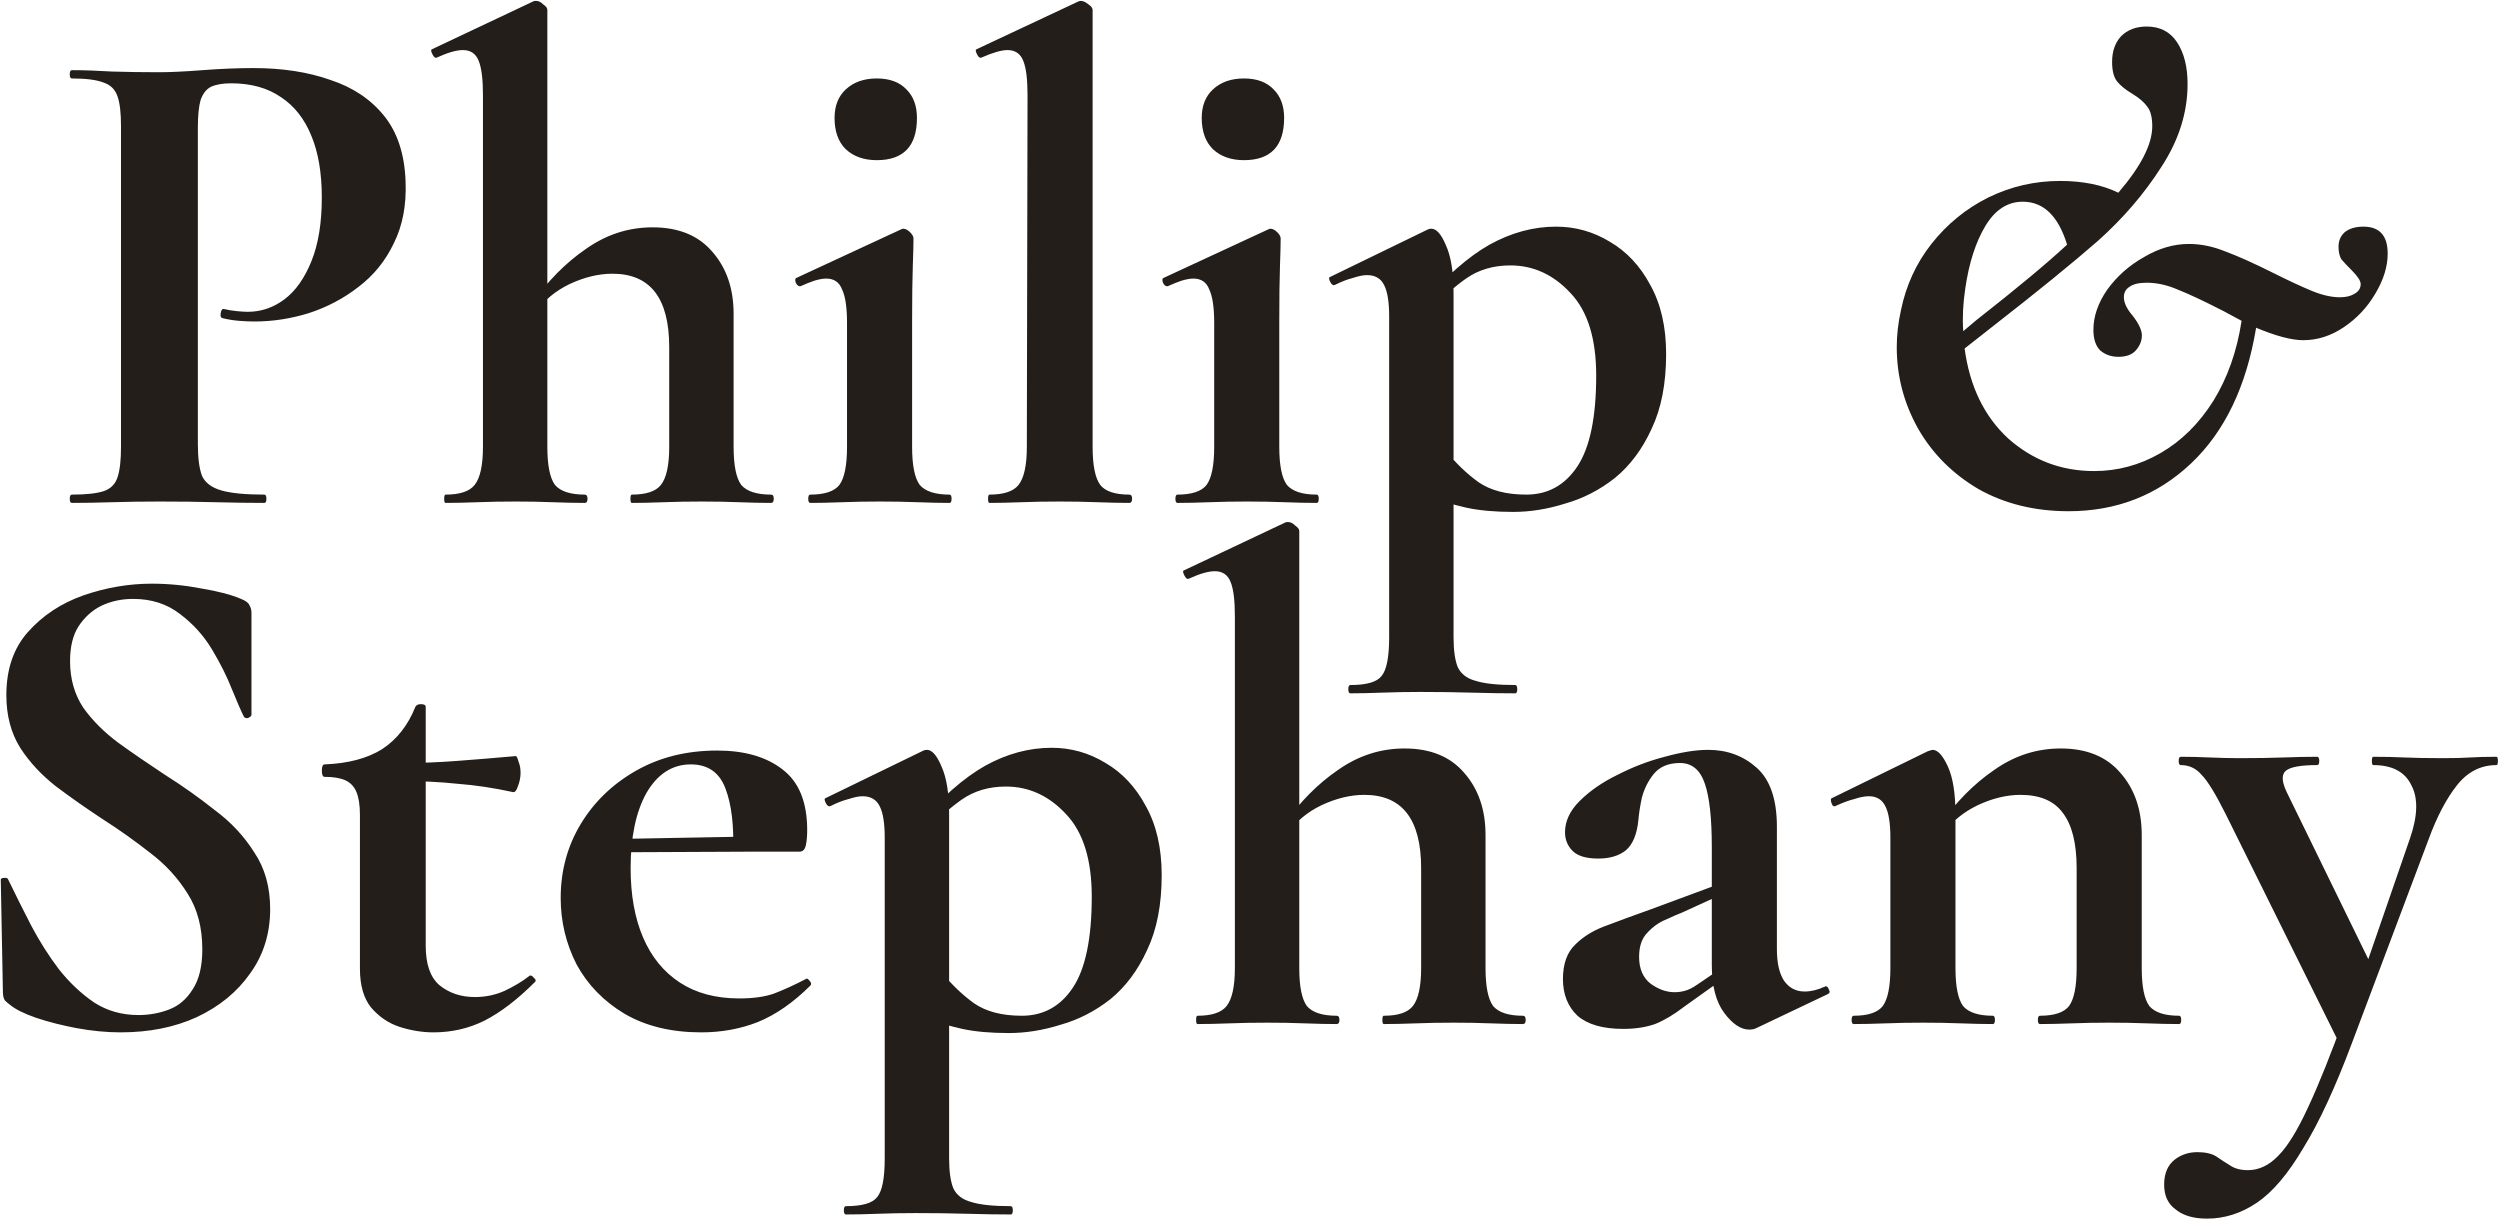 <svg width="686" height="335" viewBox="0 0 686 335" fill="none" xmlns="http://www.w3.org/2000/svg">
<g clip-path="url(#clip0_293_13)">
<path d="M54.293 121.85C54.293 125.65 54.673 128.563 55.433 130.59C56.32 132.49 58.093 133.82 60.753 134.58C63.413 135.34 67.34 135.72 72.533 135.72C72.913 135.72 73.103 136.1 73.103 136.86C73.103 137.62 72.913 138 72.533 138C68.48 138 64.046 137.937 59.233 137.81C54.546 137.683 49.416 137.62 43.843 137.62C39.283 137.62 34.913 137.683 30.733 137.81C26.68 137.937 23.006 138 19.713 138C19.333 138 19.143 137.62 19.143 136.86C19.143 136.1 19.333 135.72 19.713 135.72C23.64 135.72 26.553 135.403 28.453 134.77C30.353 134.137 31.62 132.87 32.253 130.97C32.886 129.07 33.203 126.283 33.203 122.61V34.64C33.203 30.967 32.886 28.243 32.253 26.47C31.62 24.57 30.353 23.303 28.453 22.67C26.553 21.91 23.64 21.53 19.713 21.53C19.333 21.53 19.143 21.15 19.143 20.39C19.143 19.63 19.333 19.25 19.713 19.25C23.006 19.25 26.68 19.377 30.733 19.63C34.786 19.757 39.093 19.82 43.653 19.82C46.693 19.82 50.683 19.63 55.623 19.25C60.563 18.87 65.186 18.68 69.493 18.68C77.473 18.68 84.503 19.757 90.583 21.91C96.79 23.937 101.729 27.23 105.403 31.79C109.076 36.35 111.039 42.367 111.293 49.84C111.546 56.3 110.469 61.937 108.063 66.75C105.783 71.563 102.553 75.553 98.373 78.72C94.32 81.887 89.76 84.293 84.693 85.94C79.753 87.46 74.813 88.22 69.873 88.22C68.606 88.22 67.15 88.157 65.503 88.03C63.983 87.903 62.463 87.65 60.943 87.27C60.563 87.143 60.436 86.7 60.563 85.94C60.69 85.053 61.006 84.673 61.513 84.8C62.526 85.053 63.666 85.243 64.933 85.37C66.2 85.497 67.213 85.56 67.973 85.56C71.646 85.56 75.003 84.42 78.043 82.14C81.083 79.86 83.553 76.377 85.453 71.69C87.353 67.003 88.303 61.177 88.303 54.21C88.303 47.497 87.353 41.86 85.453 37.3C83.553 32.613 80.766 29.067 77.093 26.66C73.42 24.127 68.86 22.86 63.413 22.86C61.133 22.86 59.296 23.177 57.903 23.81C56.636 24.443 55.686 25.647 55.053 27.42C54.546 29.193 54.293 31.727 54.293 35.02V121.85ZM122.262 138C122.009 138 121.882 137.62 121.882 136.86C121.882 136.1 122.009 135.72 122.262 135.72C126.189 135.72 128.849 134.833 130.242 133.06C131.762 131.16 132.522 127.677 132.522 122.61V26.09C132.522 21.783 132.142 18.68 131.382 16.78C130.622 14.753 129.166 13.74 127.012 13.74C125.239 13.74 122.832 14.437 119.792 15.83C119.412 15.957 119.032 15.64 118.652 14.88C118.272 14.12 118.209 13.677 118.462 13.55L146.202 0.44C146.456 0.313 146.646 0.25 146.772 0.25C146.899 0.25 147.026 0.25 147.152 0.25C147.786 0.25 148.419 0.567 149.052 1.2C149.812 1.707 150.192 2.213 150.192 2.72V122.61C150.192 127.677 150.889 131.16 152.282 133.06C153.802 134.833 156.526 135.72 160.452 135.72C160.959 135.72 161.212 136.1 161.212 136.86C161.212 137.62 160.959 138 160.452 138C157.919 138 155.006 137.937 151.712 137.81C148.546 137.683 145.126 137.62 141.452 137.62C137.779 137.62 134.296 137.683 131.002 137.81C127.709 137.937 124.796 138 122.262 138ZM173.372 138C173.119 138 172.992 137.62 172.992 136.86C172.992 136.1 173.119 135.72 173.372 135.72C177.299 135.72 179.959 134.833 181.352 133.06C182.872 131.16 183.632 127.677 183.632 122.61V95.25C183.632 81.823 178.439 75.11 168.052 75.11C164.252 75.11 160.326 76.06 156.272 77.96C152.346 79.86 149.242 82.457 146.962 85.75L145.822 83.47C150.256 77.137 155.259 72.07 160.832 68.27C166.406 64.343 172.486 62.38 179.072 62.38C186.166 62.38 191.612 64.597 195.412 69.03C199.339 73.463 201.302 79.163 201.302 86.13V122.61C201.302 127.677 201.999 131.16 203.392 133.06C204.912 134.833 207.636 135.72 211.562 135.72C212.069 135.72 212.322 136.1 212.322 136.86C212.322 137.62 212.069 138 211.562 138C209.029 138 206.116 137.937 202.822 137.81C199.656 137.683 196.236 137.62 192.562 137.62C188.889 137.62 185.406 137.683 182.112 137.81C178.819 137.937 175.906 138 173.372 138ZM222.352 138C221.972 138 221.782 137.62 221.782 136.86C221.782 136.1 221.972 135.72 222.352 135.72C226.279 135.72 228.939 134.833 230.332 133.06C231.726 131.16 232.422 127.677 232.422 122.61V88.6C232.422 84.42 231.979 81.38 231.092 79.48C230.332 77.453 228.876 76.44 226.722 76.44C225.836 76.44 224.759 76.63 223.492 77.01C222.352 77.39 221.086 77.897 219.692 78.53C219.186 78.657 218.742 78.34 218.362 77.58C218.109 76.82 218.172 76.377 218.552 76.25L247.242 62.95C247.496 62.823 247.686 62.76 247.812 62.76C248.446 62.76 249.079 63.077 249.712 63.71C250.346 64.343 250.662 64.913 250.662 65.42C250.662 66.94 250.599 69.473 250.472 73.02C250.346 76.567 250.282 81.633 250.282 88.22V122.61C250.282 127.677 250.979 131.16 252.372 133.06C253.892 134.833 256.616 135.72 260.542 135.72C260.922 135.72 261.112 136.1 261.112 136.86C261.112 137.62 260.922 138 260.542 138C258.009 138 255.096 137.937 251.802 137.81C248.509 137.683 245.026 137.62 241.352 137.62C237.806 137.62 234.386 137.683 231.092 137.81C227.799 137.937 224.886 138 222.352 138ZM240.592 43.95C237.046 43.95 234.196 42.937 232.042 40.91C230.016 38.883 229.002 36.033 229.002 32.36C229.002 29.067 230.016 26.47 232.042 24.57C234.196 22.543 237.046 21.53 240.592 21.53C244.139 21.53 246.862 22.543 248.762 24.57C250.662 26.47 251.612 29.067 251.612 32.36C251.612 40.087 247.939 43.95 240.592 43.95ZM271.504 138C271.251 138 271.124 137.62 271.124 136.86C271.124 136.1 271.251 135.72 271.504 135.72C275.431 135.72 278.091 134.833 279.484 133.06C281.004 131.16 281.764 127.677 281.764 122.61L281.954 26.09C281.954 21.783 281.574 18.68 280.814 16.78C280.054 14.753 278.598 13.74 276.444 13.74C274.798 13.74 272.391 14.437 269.224 15.83C268.844 15.957 268.464 15.64 268.084 14.88C267.704 14.12 267.641 13.677 267.894 13.55L295.824 0.44C296.078 0.313 296.331 0.25 296.584 0.25C297.218 0.25 297.914 0.567 298.674 1.2C299.434 1.707 299.814 2.213 299.814 2.72V122.61C299.814 127.677 300.511 131.16 301.904 133.06C303.298 134.833 305.958 135.72 309.884 135.72C310.391 135.72 310.644 136.1 310.644 136.86C310.644 137.62 310.391 138 309.884 138C307.478 138 304.564 137.937 301.144 137.81C297.851 137.683 294.368 137.62 290.694 137.62C287.021 137.62 283.538 137.683 280.244 137.81C276.951 137.937 274.038 138 271.504 138ZM323.104 138C322.724 138 322.534 137.62 322.534 136.86C322.534 136.1 322.724 135.72 323.104 135.72C327.031 135.72 329.691 134.833 331.084 133.06C332.478 131.16 333.174 127.677 333.174 122.61V88.6C333.174 84.42 332.731 81.38 331.844 79.48C331.084 77.453 329.628 76.44 327.474 76.44C326.588 76.44 325.511 76.63 324.244 77.01C323.104 77.39 321.838 77.897 320.444 78.53C319.938 78.657 319.494 78.34 319.114 77.58C318.861 76.82 318.924 76.377 319.304 76.25L347.994 62.95C348.248 62.823 348.438 62.76 348.564 62.76C349.198 62.76 349.831 63.077 350.464 63.71C351.098 64.343 351.414 64.913 351.414 65.42C351.414 66.94 351.351 69.473 351.224 73.02C351.098 76.567 351.034 81.633 351.034 88.22V122.61C351.034 127.677 351.731 131.16 353.124 133.06C354.644 134.833 357.368 135.72 361.294 135.72C361.674 135.72 361.864 136.1 361.864 136.86C361.864 137.62 361.674 138 361.294 138C358.761 138 355.848 137.937 352.554 137.81C349.261 137.683 345.778 137.62 342.104 137.62C338.558 137.62 335.138 137.683 331.844 137.81C328.551 137.937 325.638 138 323.104 138ZM341.344 43.95C337.798 43.95 334.948 42.937 332.794 40.91C330.768 38.883 329.754 36.033 329.754 32.36C329.754 29.067 330.768 26.47 332.794 24.57C334.948 22.543 337.798 21.53 341.344 21.53C344.891 21.53 347.614 22.543 349.514 24.57C351.414 26.47 352.364 29.067 352.364 32.36C352.364 40.087 348.691 43.95 341.344 43.95ZM370.546 190.25C370.166 190.25 369.976 189.87 369.976 189.11C369.976 188.35 370.166 187.97 370.546 187.97C374.98 187.97 377.83 187.147 379.096 185.5C380.49 183.853 381.186 180.307 381.186 174.86V86.89C381.186 82.963 380.743 80.113 379.856 78.34C378.97 76.44 377.386 75.49 375.106 75.49C374.093 75.49 372.826 75.743 371.306 76.25C369.786 76.63 368.14 77.263 366.366 78.15C365.86 78.403 365.416 78.15 365.036 77.39C364.656 76.63 364.593 76.187 364.846 76.06L391.826 62.95C392.08 62.823 392.396 62.76 392.776 62.76C394.17 62.76 395.5 64.28 396.766 67.32C398.16 70.36 398.856 74.73 398.856 80.43V174.86C398.856 178.407 399.236 181.13 399.996 183.03C400.883 184.93 402.53 186.197 404.936 186.83C407.343 187.59 410.953 187.97 415.766 187.97C416.146 187.97 416.336 188.35 416.336 189.11C416.336 189.87 416.146 190.25 415.766 190.25C412.22 190.25 408.23 190.187 403.796 190.06C399.363 189.933 394.676 189.87 389.736 189.87C386.19 189.87 382.706 189.933 379.286 190.06C375.993 190.187 373.08 190.25 370.546 190.25ZM415.196 140.47C410.256 140.47 406.013 140.09 402.466 139.33C399.046 138.57 394.93 137.367 390.116 135.72L396.766 123.75C399.553 127.17 402.53 130.02 405.696 132.3C408.99 134.58 413.36 135.72 418.806 135.72C424.76 135.72 429.446 133.123 432.866 127.93C436.286 122.737 437.996 114.44 437.996 103.04C437.996 92.907 435.653 85.37 430.966 80.43C426.28 75.363 420.77 72.83 414.436 72.83C409.75 72.83 405.696 74.033 402.276 76.44C398.856 78.847 395.5 81.887 392.206 85.56L390.306 83.28C396.766 75.807 402.91 70.423 408.736 67.13C414.69 63.837 420.77 62.19 426.976 62.19C432.296 62.19 437.236 63.583 441.796 66.37C446.356 69.03 450.03 72.957 452.816 78.15C455.73 83.343 457.186 89.677 457.186 97.15C457.186 105.257 455.856 112.097 453.196 117.67C450.663 123.243 447.306 127.74 443.126 131.16C438.946 134.453 434.386 136.797 429.446 138.19C424.633 139.71 419.883 140.47 415.196 140.47ZM648.53 62.19C652.963 62.19 655.18 64.66 655.18 69.6C655.18 73.147 654.04 76.82 651.76 80.62C649.606 84.293 646.756 87.333 643.21 89.74C639.663 92.147 635.926 93.35 632 93.35C628.833 93.35 624.526 92.21 619.08 89.93C616.42 106.017 610.466 118.43 601.22 127.17C591.973 135.91 580.763 140.28 567.59 140.28C558.343 140.28 550.11 138.253 542.89 134.2C535.796 130.02 530.286 124.51 526.36 117.67C522.433 110.703 520.47 103.23 520.47 95.25C520.47 91.957 520.85 88.6 521.61 85.18C523.003 78.34 525.79 72.26 529.97 66.94C534.276 61.493 539.47 57.25 545.55 54.21C551.756 51.17 558.343 49.65 565.31 49.65C571.516 49.65 576.836 50.727 581.27 52.88C587.476 45.66 590.58 39.58 590.58 34.64C590.58 32.233 590.136 30.46 589.25 29.32C588.363 28.053 586.97 26.85 585.07 25.71C583.17 24.57 581.776 23.43 580.89 22.29C580.003 21.15 579.56 19.377 579.56 16.97C579.56 14.057 580.383 11.713 582.03 9.94C583.803 8.167 586.146 7.28 589.06 7.28C592.733 7.28 595.52 8.737 597.42 11.65C599.32 14.563 600.27 18.363 600.27 23.05C600.27 30.903 597.863 38.503 593.05 45.85C588.363 53.197 582.536 59.973 575.57 66.18C568.603 72.26 559.103 79.987 547.07 89.36L539.09 95.63C540.483 106.017 544.473 114.25 551.06 120.33C557.773 126.283 565.626 129.26 574.62 129.26C581.08 129.26 587.16 127.613 592.86 124.32C598.56 121.027 603.373 116.277 607.3 110.07C611.226 103.737 613.823 96.39 615.09 88.03C614.583 87.777 612.936 86.89 610.15 85.37C604.703 82.583 600.523 80.62 597.61 79.48C594.696 78.213 591.846 77.58 589.06 77.58C586.906 77.58 585.323 77.96 584.31 78.72C583.296 79.353 582.79 80.303 582.79 81.57C582.79 83.09 583.613 84.8 585.26 86.7C586.906 88.853 587.73 90.627 587.73 92.02C587.73 93.54 587.16 94.933 586.02 96.2C585.006 97.34 583.423 97.91 581.27 97.91C579.37 97.91 577.723 97.34 576.33 96.2C575.063 94.933 574.43 93.033 574.43 90.5C574.43 86.827 575.696 83.153 578.23 79.48C580.89 75.807 584.246 72.83 588.3 70.55C592.353 68.143 596.47 66.94 600.65 66.94C603.943 66.94 607.3 67.637 610.72 69.03C614.14 70.297 618.51 72.26 623.83 74.92C628.136 77.073 631.683 78.72 634.47 79.86C637.256 81 639.79 81.57 642.07 81.57C643.716 81.57 645.046 81.253 646.06 80.62C647.2 79.987 647.77 79.1 647.77 77.96C647.77 77.073 646.946 75.807 645.3 74.16C644.033 72.893 643.083 71.88 642.45 71.12C641.943 70.233 641.69 69.093 641.69 67.7C641.69 66.053 642.26 64.723 643.4 63.71C644.666 62.697 646.376 62.19 648.53 62.19ZM539.28 79.1C538.646 83.28 538.456 87.207 538.71 90.88C540.99 88.98 542.193 87.967 542.32 87.84C553.466 79.1 561.763 72.197 567.21 67.13C564.803 59.277 560.75 55.35 555.05 55.35C550.87 55.35 547.45 57.567 544.79 62C542.13 66.433 540.293 72.133 539.28 79.1ZM19.223 181.44C19.223 186.253 20.426 190.497 22.833 194.17C25.366 197.717 28.596 200.947 32.523 203.86C36.576 206.773 40.82 209.687 45.253 212.6C50.066 215.64 54.626 218.87 58.933 222.29C63.366 225.583 66.976 229.447 69.763 233.88C72.676 238.187 74.133 243.38 74.133 249.46C74.133 256.173 72.296 262.063 68.623 267.13C65.076 272.197 60.2 276.187 53.993 279.1C47.913 281.887 40.946 283.28 33.093 283.28C29.293 283.28 25.303 282.9 21.123 282.14C17.07 281.38 13.333 280.43 9.913 279.29C6.62 278.15 4.213 276.947 2.693 275.68C2.186 275.3 1.743 274.92 1.363 274.54C0.983 274.033 0.793 273.21 0.793 272.07L0.223 241.86C0.096 241.227 0.35 240.91 0.983 240.91C1.743 240.783 2.186 240.973 2.313 241.48C4.213 245.407 6.303 249.587 8.583 254.02C10.863 258.327 13.396 262.317 16.183 265.99C19.096 269.663 22.326 272.703 25.873 275.11C29.42 277.39 33.473 278.53 38.033 278.53C40.946 278.53 43.733 278.023 46.393 277.01C49.053 275.997 51.206 274.16 52.853 271.5C54.626 268.84 55.513 265.167 55.513 260.48C55.513 254.527 54.183 249.46 51.523 245.28C48.863 240.973 45.443 237.237 41.263 234.07C37.083 230.777 32.713 227.673 28.153 224.76C23.72 221.847 19.476 218.87 15.423 215.83C11.37 212.663 8.076 209.117 5.543 205.19C3.01 201.137 1.743 196.323 1.743 190.75C1.743 183.657 3.706 177.893 7.633 173.46C11.686 168.9 16.753 165.543 22.833 163.39C29.04 161.237 35.31 160.16 41.643 160.16C46.203 160.16 50.763 160.603 55.323 161.49C59.883 162.25 63.493 163.2 66.153 164.34C67.42 164.847 68.18 165.417 68.433 166.05C68.813 166.683 69.003 167.38 69.003 168.14V196.07C69.003 196.45 68.686 196.767 68.053 197.02C67.546 197.147 67.166 197.02 66.913 196.64C66.153 195.12 65.076 192.65 63.683 189.23C62.29 185.683 60.453 182.01 58.173 178.21C55.893 174.41 52.98 171.18 49.433 168.52C45.886 165.733 41.58 164.34 36.513 164.34C33.346 164.34 30.433 164.973 27.773 166.24C25.24 167.507 23.15 169.407 21.503 171.94C19.983 174.347 19.223 177.513 19.223 181.44ZM118.906 283.28C115.866 283.28 112.763 282.773 109.596 281.76C106.556 280.747 103.96 278.973 101.806 276.44C99.78 273.907 98.766 270.36 98.766 265.8V223.62C98.766 220.96 98.45 218.87 97.816 217.35C97.183 215.83 96.17 214.753 94.776 214.12C93.383 213.487 91.483 213.17 89.076 213.17C88.57 213.17 88.316 212.6 88.316 211.46C88.316 210.32 88.57 209.75 89.076 209.75C95.536 209.497 100.793 208.103 104.846 205.57C108.9 202.91 111.94 199.047 113.966 193.98C114.22 193.473 114.726 193.22 115.486 193.22C116.373 193.22 116.816 193.473 116.816 193.98V259.53C116.816 264.597 118.083 268.207 120.616 270.36C123.276 272.513 126.506 273.59 130.306 273.59C133.22 273.59 135.943 273.02 138.476 271.88C141.136 270.613 143.353 269.283 145.126 267.89C145.506 267.51 145.95 267.637 146.456 268.27C147.09 268.777 147.153 269.22 146.646 269.6C141.96 274.287 137.4 277.77 132.966 280.05C128.66 282.203 123.973 283.28 118.906 283.28ZM140.756 217.35C135.563 216.21 130.496 215.45 125.556 215.07C120.743 214.563 115.613 214.31 110.166 214.31V209.37C115.36 209.37 120.426 209.18 125.366 208.8C130.433 208.42 135.816 207.977 141.516 207.47C141.77 207.47 142.023 207.977 142.276 208.99C142.656 209.877 142.846 210.89 142.846 212.03C142.846 213.297 142.593 214.563 142.086 215.83C141.706 216.97 141.263 217.477 140.756 217.35ZM192.424 283.28C184.191 283.28 177.161 281.57 171.334 278.15C165.634 274.73 161.264 270.233 158.224 264.66C155.311 258.96 153.854 252.88 153.854 246.42C153.854 238.947 155.691 232.17 159.364 226.09C163.038 220.01 168.104 215.133 174.564 211.46C181.024 207.787 188.434 205.95 196.794 205.95C204.268 205.95 210.221 207.66 214.654 211.08C219.214 214.5 221.494 220.073 221.494 227.8C221.494 229.447 221.368 230.84 221.114 231.98C220.861 233.12 220.291 233.69 219.404 233.69H201.164C201.418 226.47 200.721 220.707 199.074 216.4C197.428 211.967 194.261 209.75 189.574 209.75C184.508 209.75 180.454 212.347 177.414 217.54C174.501 222.733 173.044 229.637 173.044 238.25C173.044 245.597 174.184 251.93 176.464 257.25C178.744 262.57 182.101 266.687 186.534 269.6C190.968 272.513 196.414 273.97 202.874 273.97C206.674 273.97 209.841 273.527 212.374 272.64C215.034 271.627 217.948 270.297 221.114 268.65C221.368 268.397 221.684 268.523 222.064 269.03C222.571 269.537 222.698 269.98 222.444 270.36C217.758 275.047 212.944 278.403 208.004 280.43C203.191 282.33 197.998 283.28 192.424 283.28ZM166.394 233.88L166.204 230.27L207.814 229.51V233.69L166.394 233.88ZM232.128 333.25C231.748 333.25 231.558 332.87 231.558 332.11C231.558 331.35 231.748 330.97 232.128 330.97C236.562 330.97 239.412 330.147 240.678 328.5C242.072 326.853 242.768 323.307 242.768 317.86V229.89C242.768 225.963 242.325 223.113 241.438 221.34C240.552 219.44 238.968 218.49 236.688 218.49C235.675 218.49 234.408 218.743 232.888 219.25C231.368 219.63 229.722 220.263 227.948 221.15C227.442 221.403 226.998 221.15 226.618 220.39C226.238 219.63 226.175 219.187 226.428 219.06L253.408 205.95C253.662 205.823 253.978 205.76 254.358 205.76C255.752 205.76 257.082 207.28 258.348 210.32C259.742 213.36 260.438 217.73 260.438 223.43V317.86C260.438 321.407 260.818 324.13 261.578 326.03C262.465 327.93 264.112 329.197 266.518 329.83C268.925 330.59 272.535 330.97 277.348 330.97C277.728 330.97 277.918 331.35 277.918 332.11C277.918 332.87 277.728 333.25 277.348 333.25C273.802 333.25 269.812 333.187 265.378 333.06C260.945 332.933 256.258 332.87 251.318 332.87C247.772 332.87 244.288 332.933 240.868 333.06C237.575 333.187 234.662 333.25 232.128 333.25ZM276.778 283.47C271.838 283.47 267.595 283.09 264.048 282.33C260.628 281.57 256.512 280.367 251.698 278.72L258.348 266.75C261.135 270.17 264.112 273.02 267.278 275.3C270.572 277.58 274.942 278.72 280.388 278.72C286.342 278.72 291.028 276.123 294.448 270.93C297.868 265.737 299.578 257.44 299.578 246.04C299.578 235.907 297.235 228.37 292.548 223.43C287.862 218.363 282.352 215.83 276.018 215.83C271.332 215.83 267.278 217.033 263.858 219.44C260.438 221.847 257.082 224.887 253.788 228.56L251.888 226.28C258.348 218.807 264.492 213.423 270.318 210.13C276.272 206.837 282.352 205.19 288.558 205.19C293.878 205.19 298.818 206.583 303.378 209.37C307.938 212.03 311.612 215.957 314.398 221.15C317.312 226.343 318.768 232.677 318.768 240.15C318.768 248.257 317.438 255.097 314.778 260.67C312.245 266.243 308.888 270.74 304.708 274.16C300.528 277.453 295.968 279.797 291.028 281.19C286.215 282.71 281.465 283.47 276.778 283.47ZM328.59 281C328.337 281 328.21 280.62 328.21 279.86C328.21 279.1 328.337 278.72 328.59 278.72C332.517 278.72 335.177 277.833 336.57 276.06C338.09 274.16 338.85 270.677 338.85 265.61V169.09C338.85 164.783 338.47 161.68 337.71 159.78C336.95 157.753 335.494 156.74 333.34 156.74C331.567 156.74 329.16 157.437 326.12 158.83C325.74 158.957 325.36 158.64 324.98 157.88C324.6 157.12 324.537 156.677 324.79 156.55L352.53 143.44C352.784 143.313 352.974 143.25 353.1 143.25C353.227 143.25 353.354 143.25 353.48 143.25C354.114 143.25 354.747 143.567 355.38 144.2C356.14 144.707 356.52 145.213 356.52 145.72V265.61C356.52 270.677 357.217 274.16 358.61 276.06C360.13 277.833 362.854 278.72 366.78 278.72C367.287 278.72 367.54 279.1 367.54 279.86C367.54 280.62 367.287 281 366.78 281C364.247 281 361.334 280.937 358.04 280.81C354.874 280.683 351.454 280.62 347.78 280.62C344.107 280.62 340.624 280.683 337.33 280.81C334.037 280.937 331.124 281 328.59 281ZM379.7 281C379.447 281 379.32 280.62 379.32 279.86C379.32 279.1 379.447 278.72 379.7 278.72C383.627 278.72 386.287 277.833 387.68 276.06C389.2 274.16 389.96 270.677 389.96 265.61V238.25C389.96 224.823 384.767 218.11 374.38 218.11C370.58 218.11 366.654 219.06 362.6 220.96C358.674 222.86 355.57 225.457 353.29 228.75L352.15 226.47C356.584 220.137 361.587 215.07 367.16 211.27C372.734 207.343 378.814 205.38 385.4 205.38C392.494 205.38 397.94 207.597 401.74 212.03C405.667 216.463 407.63 222.163 407.63 229.13V265.61C407.63 270.677 408.327 274.16 409.72 276.06C411.24 277.833 413.964 278.72 417.89 278.72C418.397 278.72 418.65 279.1 418.65 279.86C418.65 280.62 418.397 281 417.89 281C415.357 281 412.444 280.937 409.15 280.81C405.984 280.683 402.564 280.62 398.89 280.62C395.217 280.62 391.734 280.683 388.44 280.81C385.147 280.937 382.234 281 379.7 281ZM481.88 282.14C481.374 282.393 480.74 282.52 479.98 282.52C477.7 282.52 475.42 281 473.14 277.96C470.86 274.92 469.72 270.55 469.72 264.85V232.55C469.72 224.57 469.087 218.743 467.82 215.07C466.554 211.27 464.274 209.37 460.98 209.37C457.814 209.37 455.407 210.383 453.76 212.41C452.24 214.31 451.164 216.463 450.53 218.87C450.024 221.277 449.707 223.303 449.58 224.95C449.2 228.877 448.06 231.663 446.16 233.31C444.26 234.83 441.727 235.59 438.56 235.59C435.267 235.59 432.924 234.893 431.53 233.5C430.137 232.107 429.44 230.397 429.44 228.37C429.44 225.33 430.77 222.48 433.43 219.82C436.217 217.033 439.7 214.627 443.88 212.6C448.06 210.447 452.367 208.8 456.8 207.66C461.36 206.393 465.35 205.76 468.77 205.76C473.964 205.76 478.397 207.407 482.07 210.7C485.744 213.993 487.58 219.377 487.58 226.85V260.48C487.58 264.153 488.214 267.003 489.48 269.03C490.874 271.057 492.774 272.07 495.18 272.07C496.954 272.07 498.79 271.627 500.69 270.74C501.197 270.487 501.577 270.74 501.83 271.5C502.21 272.133 502.084 272.577 501.45 272.83L481.88 282.14ZM445.4 282.33C439.827 282.33 435.647 281.127 432.86 278.72C430.2 276.187 428.87 272.83 428.87 268.65C428.87 264.47 430.01 261.303 432.29 259.15C434.57 256.87 437.547 255.097 441.22 253.83C444.894 252.437 448.694 251.043 452.62 249.65L471.62 242.62L472.38 245.47L461.55 250.41C460.537 250.79 459.08 251.423 457.18 252.31C455.28 253.07 453.57 254.273 452.05 255.92C450.53 257.44 449.77 259.657 449.77 262.57C449.77 265.863 450.847 268.333 453 269.98C455.154 271.5 457.307 272.26 459.46 272.26C460.474 272.26 461.424 272.133 462.31 271.88C463.324 271.627 464.464 271.057 465.73 270.17L475.23 263.71L475.42 266.75L462.12 276.25C459.334 278.403 456.674 279.987 454.14 281C451.607 281.887 448.694 282.33 445.4 282.33ZM559.761 281C559.381 281 559.191 280.62 559.191 279.86C559.191 279.1 559.381 278.72 559.761 278.72C563.688 278.72 566.348 277.833 567.741 276.06C569.134 274.16 569.831 270.677 569.831 265.61V238.25C569.831 231.41 568.564 226.343 566.031 223.05C563.624 219.757 559.761 218.11 554.441 218.11C550.641 218.11 546.714 219.06 542.661 220.96C538.734 222.86 535.568 225.457 533.161 228.75L532.211 226.47C536.644 220.137 541.648 215.07 547.221 211.27C552.794 207.343 558.874 205.38 565.461 205.38C572.554 205.38 578.001 207.597 581.801 212.03C585.728 216.463 587.691 222.163 587.691 229.13V265.61C587.691 270.677 588.388 274.16 589.781 276.06C591.301 277.833 594.024 278.72 597.951 278.72C598.331 278.72 598.521 279.1 598.521 279.86C598.521 280.62 598.331 281 597.951 281C595.418 281 592.504 280.937 589.211 280.81C585.918 280.683 582.434 280.62 578.761 280.62C575.214 280.62 571.794 280.683 568.501 280.81C565.208 280.937 562.294 281 559.761 281ZM508.651 281C508.271 281 508.081 280.62 508.081 279.86C508.081 279.1 508.271 278.72 508.651 278.72C512.578 278.72 515.238 277.833 516.631 276.06C518.024 274.16 518.721 270.677 518.721 265.61V229.89C518.721 225.963 518.278 223.113 517.391 221.34C516.504 219.44 514.984 218.49 512.831 218.49C511.691 218.49 510.361 218.743 508.841 219.25C507.321 219.63 505.611 220.263 503.711 221.15C503.204 221.403 502.824 221.15 502.571 220.39C502.318 219.63 502.318 219.187 502.571 219.06L528.981 206.14C529.741 205.887 530.184 205.76 530.311 205.76C531.704 205.76 533.098 207.28 534.491 210.32C535.884 213.36 536.581 217.73 536.581 223.43V265.61C536.581 270.677 537.278 274.16 538.671 276.06C540.191 277.833 542.914 278.72 546.841 278.72C547.221 278.72 547.411 279.1 547.411 279.86C547.411 280.62 547.221 281 546.841 281C544.308 281 541.394 280.937 538.101 280.81C534.808 280.683 531.324 280.62 527.651 280.62C524.104 280.62 520.684 280.683 517.391 280.81C514.098 280.937 511.184 281 508.651 281ZM685.041 207.66C685.294 207.66 685.421 208.04 685.421 208.8C685.421 209.56 685.294 209.94 685.041 209.94C680.734 209.94 677.124 211.777 674.211 215.45C671.298 219.123 668.701 224.063 666.421 230.27L645.331 286.32C640.771 298.48 636.338 308.043 632.031 315.01C627.851 322.103 623.608 327.107 619.301 330.02C614.994 332.933 610.434 334.39 605.621 334.39C601.948 334.39 599.098 333.567 597.071 331.92C594.918 330.4 593.841 328.12 593.841 325.08C593.841 322.04 594.791 319.76 596.691 318.24C598.464 316.847 600.554 316.15 602.961 316.15C605.114 316.15 606.824 316.53 608.091 317.29C609.358 318.177 610.624 319 611.891 319.76C613.158 320.647 614.804 321.09 616.831 321.09C619.871 321.09 622.658 319.76 625.191 317.1C627.724 314.567 630.448 310.133 633.361 303.8C636.274 297.593 639.694 289.043 643.621 278.15L643.051 288.6L610.751 223.43C607.964 217.857 605.748 214.247 604.101 212.6C602.581 210.827 600.681 209.94 598.401 209.94C598.021 209.94 597.831 209.56 597.831 208.8C597.831 208.04 598.021 207.66 598.401 207.66C600.934 207.66 603.594 207.723 606.381 207.85C609.294 207.977 612.018 208.04 614.551 208.04C619.111 208.04 623.101 207.977 626.521 207.85C629.941 207.723 633.044 207.66 635.831 207.66C636.211 207.66 636.401 208.04 636.401 208.8C636.401 209.56 636.211 209.94 635.831 209.94C631.398 209.94 628.548 210.447 627.281 211.46C626.014 212.473 626.078 214.437 627.471 217.35L651.601 266.75L644.761 277.96L661.291 230.08C663.444 223.873 663.571 218.997 661.671 215.45C659.898 211.777 656.414 209.94 651.221 209.94C650.968 209.94 650.841 209.56 650.841 208.8C650.841 208.04 650.968 207.66 651.221 207.66C654.261 207.66 657.111 207.723 659.771 207.85C662.558 207.977 666.104 208.04 670.411 208.04C673.451 208.04 675.921 207.977 677.821 207.85C679.848 207.723 682.254 207.66 685.041 207.66Z" fill="#241E1A"/>
</g>
<defs>
<clipPath id="clip0_293_13">
<rect width="686" height="335" fill="white"/>
</clipPath>
</defs>
</svg>

